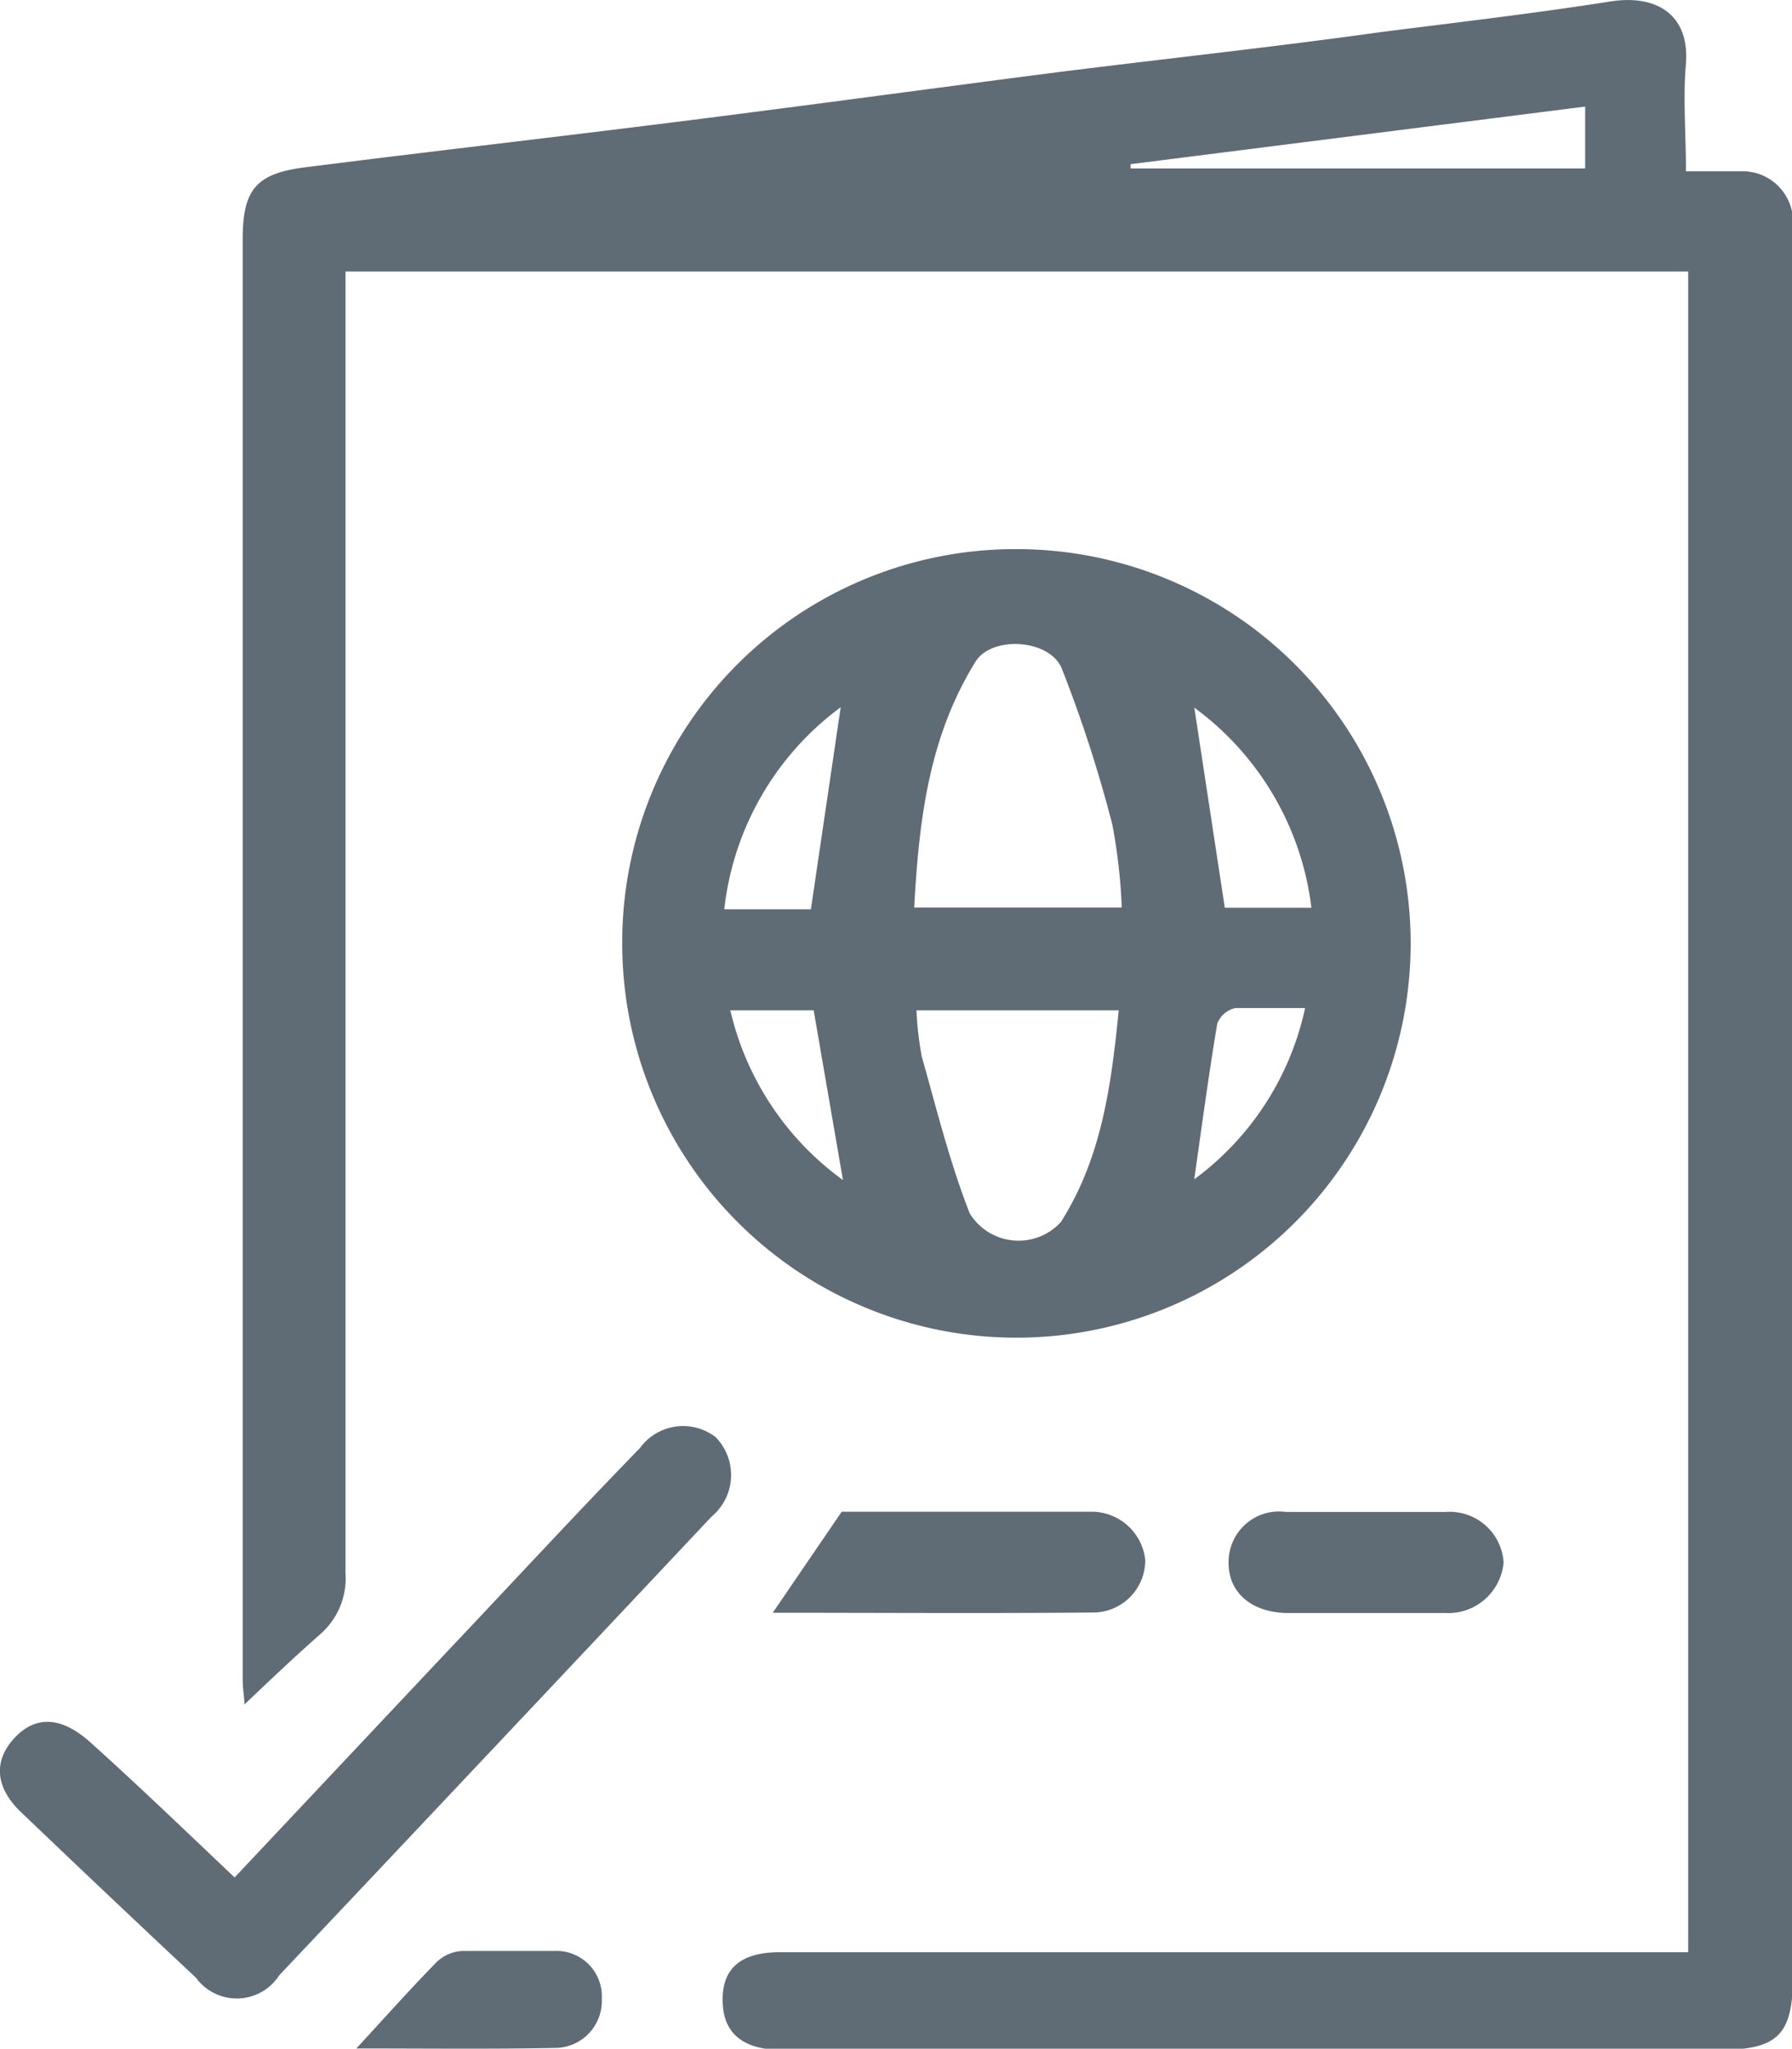 <svg xmlns="http://www.w3.org/2000/svg" viewBox="0 0 70.96 81.11"><defs><style>.cls-1{fill:#5f6b75;}</style></defs><title>custom_inmi</title><g id="Layer_2" data-name="Layer 2"><g id="Layer_1-2" data-name="Layer 1"><path class="cls-1" d="M66.85,77.22V10.75H13.68v1.46q0,25,0,50.05a2.94,2.94,0,0,1-1,2.44c-1,.88-2,1.83-3,2.78,0-.26-.07-.61-.07-1q0-28.51,0-57c0-1.95.51-2.6,2.43-2.85C17,6,22,5.43,27,4.8s9.91-1.3,14.87-1.94c4.3-.54,8.6-1,12.89-1.6,3-.38,6-.73,9-1.2,1.81-.29,3.15.5,3,2.46-.12,1.34,0,2.69,0,4.26.81,0,1.51,0,2.21,0A2,2,0,0,1,71,8.85c0,.3,0,.59,0,.89V78.16c0,2.4-.55,3-3,3H31c-1.47,0-2.26-.57-2.37-1.69-.13-1.44.59-2.18,2.25-2.18,5.82,0,11.65,0,17.48,0H66.85Zm-4.08-73-18,2.28,0,.17h18Z"/><path class="cls-1" d="M40.3,21.74A15.61,15.61,0,1,1,24.64,37.5,15.57,15.57,0,0,1,40.3,21.74Zm4.12,14.19a22.49,22.49,0,0,0-.37-3.27,52.87,52.87,0,0,0-2-6.18c-.47-1.18-2.76-1.32-3.41-.3-1.87,3-2.25,6.31-2.44,9.75ZM36.29,40a13.09,13.09,0,0,0,.21,1.83c.59,2.08,1.11,4.2,1.9,6.21a2.27,2.27,0,0,0,3.61.34C43.62,45.84,44,43,44.3,40Zm-3-12a11.51,11.51,0,0,0-4.61,8h3.43Zm14,0,1.21,7.94h3.43A11.54,11.54,0,0,0,47.27,28ZM28.92,40a11.5,11.5,0,0,0,4.46,6.72L32.22,40Zm18.37,6.69a11.4,11.4,0,0,0,4.39-6.78c-1,0-1.9,0-2.77,0a1,1,0,0,0-.71.62C47.86,42.56,47.59,44.58,47.29,46.69Z"/><path class="cls-1" d="M9.29,74.33l8.47-9c2.53-2.67,5-5.35,7.58-8a2.11,2.11,0,0,1,3-.43,2.14,2.14,0,0,1-.16,3.14q-8.55,9.09-17.12,18.16a2,2,0,0,1-3.3.1Q4.31,75.07.88,71.79c-1.08-1-1.16-2.08-.29-3S2.5,68,3.6,69C5.5,70.71,7.35,72.49,9.29,74.33Z"/><path class="cls-1" d="M30.6,63.85l2.73-4c3.12,0,6.49,0,9.86,0a2.14,2.14,0,0,1,2.16,1.91,2.07,2.07,0,0,1-2,2.08C39.13,63.88,34.88,63.85,30.6,63.85Z"/><path class="cls-1" d="M54.06,63.86c-1.06,0-2.11,0-3.16,0-1.4-.05-2.26-.85-2.25-2a2,2,0,0,1,2.28-2c2.1,0,4.21,0,6.31,0a2.14,2.14,0,0,1,2.3,2,2.2,2.2,0,0,1-2.32,2c-.55,0-1.1,0-1.65,0Z"/><path class="cls-1" d="M14.11,81.1c1.19-1.29,2.17-2.39,3.19-3.43a1.6,1.6,0,0,1,1-.43c1.21,0,2.44,0,3.65,0a1.8,1.8,0,0,1,1.88,1.91,1.86,1.86,0,0,1-1.89,1.93C19.42,81.13,16.9,81.1,14.11,81.1Z"/></g></g></svg>
